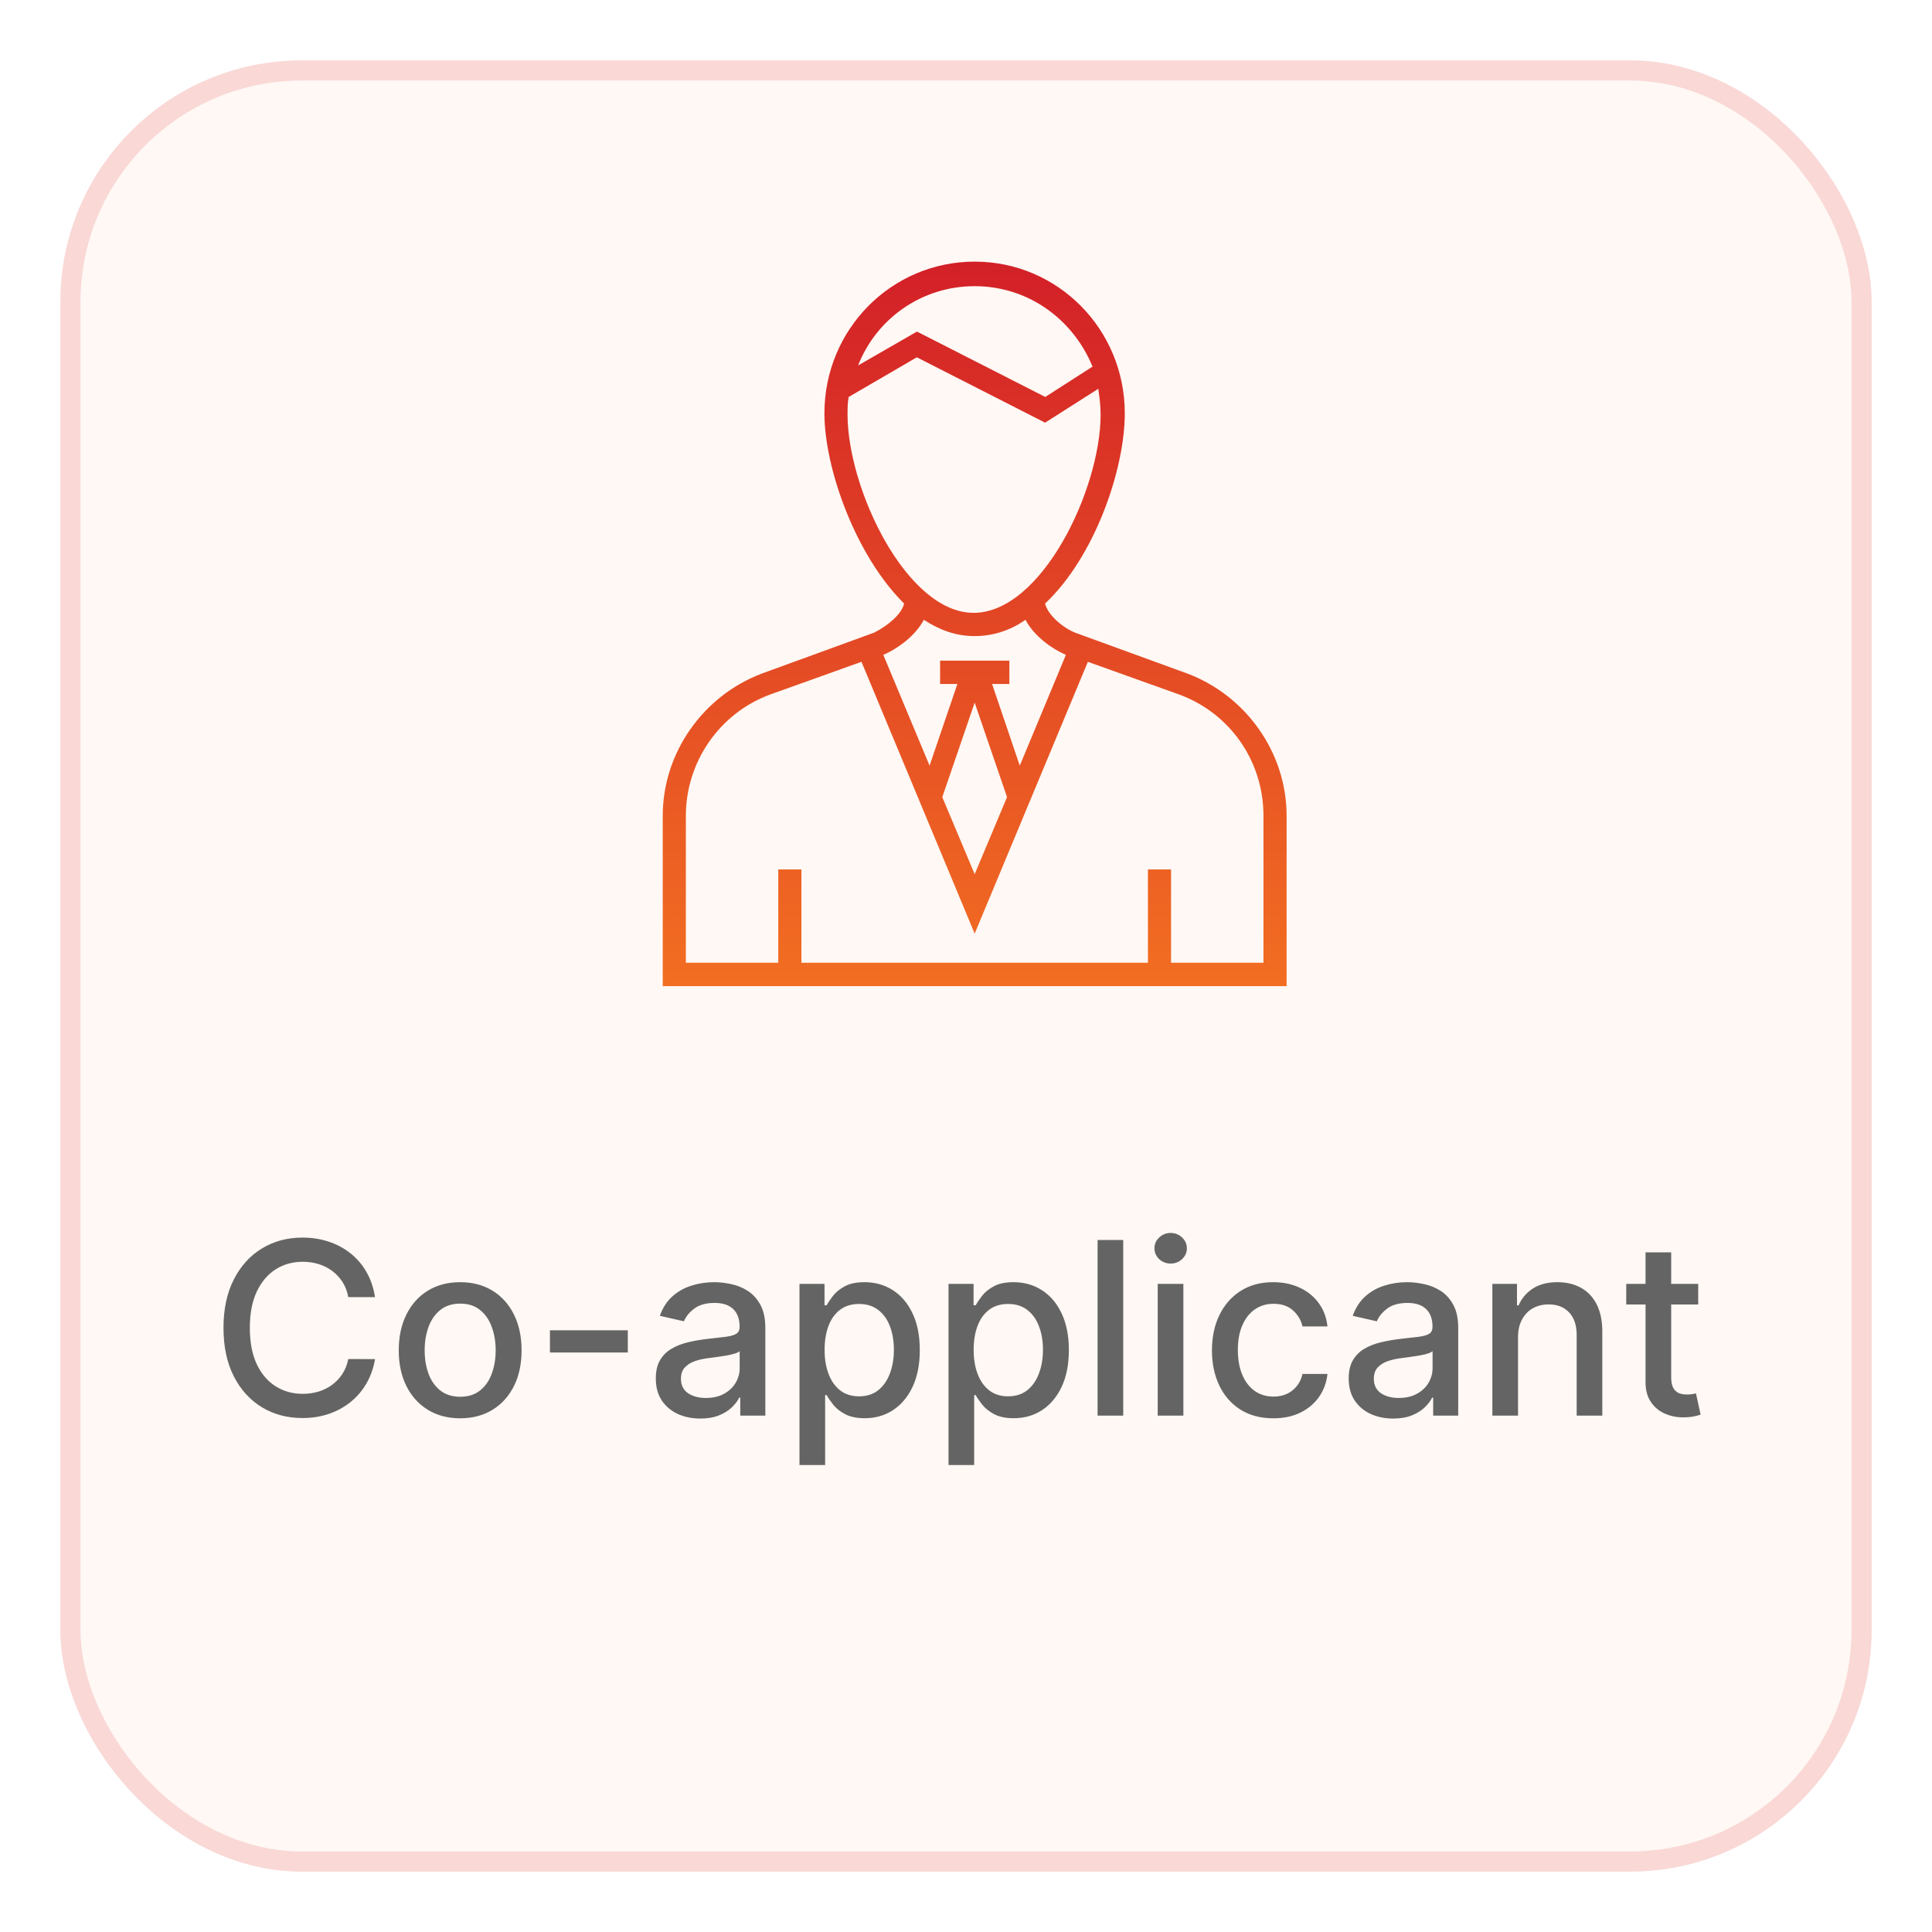 <svg width="96" height="96" viewBox="0 0 96 96" fill="none" xmlns="http://www.w3.org/2000/svg">
	<g filter="url(#filter0_d_320_19975)">
		<rect x="3" width="90" height="90" rx="12" fill="#FFF8F4" />
		<rect class="border" x="3.5" y="0.5" width="89" height="89" rx="11.5" stroke="#F9D8D6" />
	</g>
	<path
		d="M18.635 64.453H17.306C17.254 64.168 17.159 63.919 17.02 63.703C16.881 63.487 16.71 63.303 16.509 63.153C16.307 63.002 16.081 62.889 15.831 62.812C15.584 62.735 15.321 62.697 15.043 62.697C14.54 62.697 14.09 62.823 13.692 63.076C13.297 63.329 12.985 63.7 12.754 64.188C12.527 64.677 12.414 65.274 12.414 65.978C12.414 66.688 12.527 67.288 12.754 67.776C12.985 68.265 13.299 68.634 13.696 68.884C14.094 69.134 14.541 69.259 15.039 69.259C15.314 69.259 15.575 69.222 15.823 69.149C16.073 69.072 16.299 68.96 16.5 68.812C16.702 68.664 16.872 68.484 17.012 68.271C17.154 68.055 17.252 67.808 17.306 67.529L18.635 67.534C18.564 67.963 18.426 68.357 18.222 68.718C18.02 69.076 17.76 69.386 17.442 69.647C17.127 69.906 16.766 70.106 16.36 70.248C15.953 70.39 15.51 70.461 15.03 70.461C14.274 70.461 13.601 70.282 13.01 69.924C12.419 69.563 11.953 69.048 11.612 68.377C11.274 67.707 11.105 66.907 11.105 65.978C11.105 65.046 11.276 64.247 11.617 63.579C11.958 62.909 12.424 62.394 13.014 62.036C13.605 61.676 14.277 61.495 15.03 61.495C15.493 61.495 15.925 61.562 16.326 61.696C16.729 61.826 17.091 62.019 17.412 62.275C17.733 62.528 17.999 62.837 18.209 63.204C18.419 63.568 18.561 63.984 18.635 64.453ZM22.866 70.474C22.252 70.474 21.716 70.333 21.259 70.052C20.802 69.771 20.447 69.377 20.194 68.872C19.941 68.366 19.814 67.775 19.814 67.099C19.814 66.42 19.941 65.826 20.194 65.318C20.447 64.809 20.802 64.414 21.259 64.133C21.716 63.852 22.252 63.711 22.866 63.711C23.479 63.711 24.015 63.852 24.472 64.133C24.93 64.414 25.285 64.809 25.538 65.318C25.79 65.826 25.917 66.42 25.917 67.099C25.917 67.775 25.79 68.366 25.538 68.872C25.285 69.377 24.93 69.771 24.472 70.052C24.015 70.333 23.479 70.474 22.866 70.474ZM22.87 69.404C23.268 69.404 23.597 69.299 23.858 69.089C24.12 68.879 24.313 68.599 24.438 68.249C24.566 67.9 24.63 67.515 24.63 67.095C24.63 66.677 24.566 66.293 24.438 65.944C24.313 65.592 24.12 65.309 23.858 65.096C23.597 64.883 23.268 64.776 22.87 64.776C22.469 64.776 22.137 64.883 21.873 65.096C21.611 65.309 21.417 65.592 21.289 65.944C21.164 66.293 21.101 66.677 21.101 67.095C21.101 67.515 21.164 67.9 21.289 68.249C21.417 68.599 21.611 68.879 21.873 69.089C22.137 69.299 22.469 69.404 22.87 69.404ZM31.195 66.102V67.205H27.326V66.102H31.195ZM34.798 70.487C34.384 70.487 34.009 70.41 33.673 70.257C33.338 70.1 33.073 69.874 32.877 69.579C32.683 69.284 32.587 68.921 32.587 68.492C32.587 68.123 32.658 67.819 32.8 67.58C32.942 67.342 33.134 67.153 33.375 67.014C33.617 66.874 33.886 66.769 34.185 66.698C34.483 66.627 34.787 66.573 35.097 66.536C35.489 66.491 35.807 66.454 36.051 66.426C36.296 66.394 36.473 66.345 36.584 66.276C36.695 66.208 36.75 66.097 36.75 65.944V65.914C36.75 65.542 36.645 65.254 36.435 65.049C36.227 64.845 35.918 64.742 35.506 64.742C35.077 64.742 34.739 64.838 34.492 65.028C34.247 65.215 34.078 65.424 33.985 65.654L32.787 65.382C32.929 64.984 33.136 64.663 33.409 64.418C33.685 64.171 34.002 63.992 34.36 63.882C34.718 63.768 35.094 63.711 35.489 63.711C35.75 63.711 36.027 63.742 36.32 63.805C36.615 63.864 36.891 63.975 37.147 64.137C37.405 64.299 37.617 64.531 37.781 64.832C37.946 65.13 38.029 65.518 38.029 65.995V70.342H36.784V69.447H36.733C36.651 69.612 36.527 69.774 36.362 69.933C36.198 70.092 35.986 70.224 35.727 70.329C35.469 70.434 35.159 70.487 34.798 70.487ZM35.075 69.464C35.428 69.464 35.729 69.394 35.979 69.255C36.232 69.116 36.423 68.934 36.554 68.71C36.688 68.482 36.754 68.24 36.754 67.981V67.137C36.709 67.183 36.621 67.225 36.49 67.265C36.362 67.302 36.216 67.335 36.051 67.363C35.886 67.389 35.726 67.413 35.57 67.436C35.413 67.455 35.283 67.472 35.178 67.487C34.931 67.518 34.705 67.57 34.5 67.644C34.298 67.718 34.136 67.825 34.014 67.964C33.895 68.1 33.835 68.282 33.835 68.509C33.835 68.825 33.952 69.063 34.185 69.225C34.418 69.384 34.715 69.464 35.075 69.464ZM39.726 72.796V63.796H40.97V64.857H41.077C41.15 64.721 41.257 64.563 41.396 64.384C41.535 64.205 41.728 64.049 41.976 63.916C42.223 63.779 42.55 63.711 42.956 63.711C43.484 63.711 43.956 63.845 44.371 64.112C44.785 64.379 45.111 64.764 45.346 65.266C45.585 65.769 45.704 66.374 45.704 67.082C45.704 67.789 45.587 68.396 45.351 68.901C45.115 69.404 44.791 69.792 44.379 70.065C43.967 70.335 43.497 70.47 42.969 70.47C42.571 70.47 42.246 70.403 41.993 70.269C41.743 70.136 41.547 69.98 41.405 69.801C41.263 69.622 41.153 69.463 41.077 69.323H41V72.796H39.726ZM40.974 67.069C40.974 67.529 41.041 67.933 41.175 68.279C41.308 68.626 41.501 68.897 41.754 69.093C42.007 69.286 42.317 69.383 42.683 69.383C43.064 69.383 43.382 69.282 43.638 69.08C43.893 68.876 44.087 68.599 44.217 68.249C44.351 67.9 44.417 67.507 44.417 67.069C44.417 66.637 44.352 66.249 44.221 65.906C44.094 65.562 43.9 65.291 43.642 65.092C43.386 64.893 43.067 64.793 42.683 64.793C42.314 64.793 42.001 64.889 41.746 65.079C41.493 65.269 41.301 65.535 41.17 65.876C41.04 66.217 40.974 66.615 40.974 67.069ZM47.132 72.796V63.796H48.376V64.857H48.483C48.557 64.721 48.663 64.563 48.802 64.384C48.942 64.205 49.135 64.049 49.382 63.916C49.629 63.779 49.956 63.711 50.362 63.711C50.89 63.711 51.362 63.845 51.777 64.112C52.192 64.379 52.517 64.764 52.753 65.266C52.991 65.769 53.111 66.374 53.111 67.082C53.111 67.789 52.993 68.396 52.757 68.901C52.521 69.404 52.197 69.792 51.785 70.065C51.373 70.335 50.903 70.47 50.375 70.47C49.977 70.47 49.652 70.403 49.399 70.269C49.149 70.136 48.953 69.98 48.811 69.801C48.669 69.622 48.559 69.463 48.483 69.323H48.406V72.796H47.132ZM48.38 67.069C48.38 67.529 48.447 67.933 48.581 68.279C48.714 68.626 48.907 68.897 49.16 69.093C49.413 69.286 49.723 69.383 50.089 69.383C50.47 69.383 50.788 69.282 51.044 69.08C51.3 68.876 51.493 68.599 51.623 68.249C51.757 67.9 51.824 67.507 51.824 67.069C51.824 66.637 51.758 66.249 51.628 65.906C51.5 65.562 51.307 65.291 51.048 65.092C50.792 64.893 50.473 64.793 50.089 64.793C49.72 64.793 49.407 64.889 49.152 65.079C48.899 65.269 48.707 65.535 48.577 65.876C48.446 66.217 48.38 66.615 48.38 67.069ZM55.812 61.614V70.342H54.538V61.614H55.812ZM57.526 70.342V63.796H58.801V70.342H57.526ZM58.17 62.786C57.948 62.786 57.758 62.712 57.599 62.565C57.443 62.414 57.364 62.235 57.364 62.028C57.364 61.818 57.443 61.639 57.599 61.491C57.758 61.34 57.948 61.265 58.17 61.265C58.392 61.265 58.58 61.34 58.737 61.491C58.896 61.639 58.975 61.818 58.975 62.028C58.975 62.235 58.896 62.414 58.737 62.565C58.58 62.712 58.392 62.786 58.17 62.786ZM63.272 70.474C62.638 70.474 62.093 70.33 61.636 70.043C61.181 69.754 60.831 69.355 60.587 68.846C60.343 68.338 60.221 67.755 60.221 67.099C60.221 66.434 60.346 65.847 60.596 65.339C60.846 64.828 61.198 64.428 61.653 64.141C62.107 63.855 62.643 63.711 63.259 63.711C63.756 63.711 64.199 63.803 64.589 63.988C64.978 64.17 65.292 64.426 65.53 64.755C65.772 65.085 65.915 65.47 65.961 65.91H64.721C64.653 65.603 64.496 65.339 64.252 65.117C64.01 64.896 63.687 64.785 63.28 64.785C62.925 64.785 62.614 64.879 62.347 65.066C62.083 65.251 61.877 65.515 61.729 65.859C61.581 66.2 61.508 66.603 61.508 67.069C61.508 67.546 61.58 67.958 61.725 68.305C61.87 68.651 62.074 68.92 62.339 69.11C62.606 69.301 62.92 69.396 63.28 69.396C63.522 69.396 63.741 69.352 63.937 69.264C64.135 69.173 64.302 69.043 64.435 68.876C64.572 68.708 64.667 68.507 64.721 68.271H65.961C65.915 68.694 65.778 69.072 65.547 69.404C65.317 69.737 65.009 69.998 64.623 70.188C64.239 70.379 63.789 70.474 63.272 70.474ZM69.228 70.487C68.813 70.487 68.438 70.41 68.103 70.257C67.768 70.1 67.502 69.874 67.306 69.579C67.113 69.284 67.016 68.921 67.016 68.492C67.016 68.123 67.088 67.819 67.23 67.58C67.372 67.342 67.563 67.153 67.805 67.014C68.046 66.874 68.316 66.769 68.615 66.698C68.913 66.627 69.217 66.573 69.526 66.536C69.918 66.491 70.237 66.454 70.481 66.426C70.725 66.394 70.903 66.345 71.014 66.276C71.124 66.208 71.18 66.097 71.18 65.944V65.914C71.18 65.542 71.075 65.254 70.865 65.049C70.657 64.845 70.347 64.742 69.936 64.742C69.507 64.742 69.168 64.838 68.921 65.028C68.677 65.215 68.508 65.424 68.414 65.654L67.217 65.382C67.359 64.984 67.566 64.663 67.839 64.418C68.115 64.171 68.431 63.992 68.789 63.882C69.147 63.768 69.524 63.711 69.918 63.711C70.18 63.711 70.457 63.742 70.749 63.805C71.045 63.864 71.32 63.975 71.576 64.137C71.835 64.299 72.046 64.531 72.211 64.832C72.376 65.13 72.458 65.518 72.458 65.995V70.342H71.214V69.447H71.163C71.08 69.612 70.957 69.774 70.792 69.933C70.627 70.092 70.416 70.224 70.157 70.329C69.899 70.434 69.589 70.487 69.228 70.487ZM69.505 69.464C69.857 69.464 70.159 69.394 70.409 69.255C70.661 69.116 70.853 68.934 70.984 68.71C71.117 68.482 71.184 68.24 71.184 67.981V67.137C71.139 67.183 71.051 67.225 70.92 67.265C70.792 67.302 70.646 67.335 70.481 67.363C70.316 67.389 70.156 67.413 69.999 67.436C69.843 67.455 69.713 67.472 69.607 67.487C69.36 67.518 69.134 67.57 68.93 67.644C68.728 67.718 68.566 67.825 68.444 67.964C68.325 68.1 68.265 68.282 68.265 68.509C68.265 68.825 68.382 69.063 68.615 69.225C68.847 69.384 69.144 69.464 69.505 69.464ZM75.43 66.455V70.342H74.155V63.796H75.378V64.862H75.459C75.61 64.515 75.846 64.237 76.167 64.026C76.491 63.816 76.898 63.711 77.39 63.711C77.836 63.711 78.226 63.805 78.562 63.992C78.897 64.177 79.157 64.453 79.341 64.819C79.526 65.186 79.618 65.639 79.618 66.178V70.342H78.344V66.332C78.344 65.857 78.221 65.487 77.974 65.22C77.726 64.95 77.387 64.815 76.955 64.815C76.66 64.815 76.397 64.879 76.167 65.007C75.939 65.134 75.759 65.322 75.626 65.569C75.495 65.813 75.43 66.109 75.43 66.455ZM84.383 63.796V64.819H80.807V63.796H84.383ZM81.766 62.228H83.04V68.42C83.04 68.667 83.077 68.853 83.151 68.978C83.225 69.1 83.32 69.184 83.437 69.23C83.556 69.272 83.685 69.293 83.824 69.293C83.927 69.293 84.016 69.286 84.093 69.272C84.17 69.258 84.229 69.247 84.272 69.238L84.502 70.291C84.428 70.319 84.323 70.347 84.187 70.376C84.05 70.407 83.88 70.424 83.675 70.427C83.34 70.433 83.028 70.373 82.738 70.248C82.448 70.123 82.214 69.93 82.035 69.668C81.856 69.407 81.766 69.079 81.766 68.684V62.228Z"
		fill="#646464" />
	<g clip-path="url(#clip0_320_19975)">
		<path
			d="M58.99 33.465L53.423 31.437C52.732 31.15 52.047 30.511 51.931 29.989C54.398 27.667 55.89 23.324 55.89 20.539C55.89 16.365 52.564 13 48.431 13C44.297 13 40.965 16.365 40.965 20.539C40.965 23.265 42.515 27.609 44.924 29.989C44.807 30.511 44.123 31.091 43.432 31.437L37.865 33.465C34.939 34.567 32.931 37.404 32.931 40.535V49H63.931V40.535C63.931 37.404 61.922 34.567 58.99 33.465ZM48.431 14.22C51.072 14.22 53.313 15.844 54.288 18.217L51.938 19.724L45.563 16.476L42.638 18.159C43.548 15.837 45.789 14.22 48.431 14.22ZM42.114 20.591C42.114 20.304 42.114 20.011 42.172 19.724L45.557 17.754L51.931 21.002L54.572 19.32C54.631 19.724 54.689 20.128 54.689 20.598C54.689 24.309 51.763 30.452 48.373 30.452C45.047 30.446 42.114 24.302 42.114 20.591ZM45.906 30.798C46.706 31.32 47.514 31.607 48.431 31.607C49.348 31.607 50.213 31.32 50.956 30.798C51.356 31.554 52.164 32.187 52.964 32.539L50.672 38.044L49.296 33.987H50.155V32.826H46.713V33.987H47.572L46.19 38.044L43.891 32.539C44.698 32.187 45.505 31.548 45.906 30.798ZM50.039 39.609L48.431 43.437L46.822 39.609L48.431 34.913L50.039 39.609ZM62.781 47.839H58.189V43.202H57.04V47.839H39.822V43.202H38.672V47.839H34.08V40.535C34.08 37.867 35.746 35.435 38.272 34.509L42.806 32.885L48.431 46.391L54.056 32.885L58.59 34.509C61.115 35.435 62.781 37.815 62.781 40.535V47.839Z"
			fill="url(#paint0_linear_320_19975)" />
	</g>
	<defs>
		<filter id="filter0_d_320_19975" x="0" y="0" width="96" height="96" filterUnits="userSpaceOnUse"
			color-interpolation-filters="sRGB">
			<feFlood flood-opacity="0" result="BackgroundImageFix" />
			<feColorMatrix in="SourceAlpha" type="matrix" values="0 0 0 0 0 0 0 0 0 0 0 0 0 0 0 0 0 0 127 0"
				result="hardAlpha" />
			<feOffset dy="3" />
			<feGaussianBlur stdDeviation="1.5" />
			<feComposite in2="hardAlpha" operator="out" />
			<feColorMatrix type="matrix" values="0 0 0 0 0.827 0 0 0 0 0.125 0 0 0 0 0.157 0 0 0 0.1 0" />
			<feBlend mode="normal" in2="BackgroundImageFix" result="effect1_dropShadow_320_19975" />
			<feBlend mode="normal" in="SourceGraphic" in2="effect1_dropShadow_320_19975" result="shape" />
		</filter>
		<linearGradient id="paint0_linear_320_19975" x1="48.431" y1="13" x2="48.431" y2="49"
			gradientUnits="userSpaceOnUse">
			<stop stop-color="#D32028" />
			<stop offset="1" stop-color="#F26E22" />
		</linearGradient>
		<clipPath id="clip0_320_19975">
			<rect width="31" height="36" fill="white" transform="translate(32.931 13)" />
		</clipPath>
	</defs>
</svg>